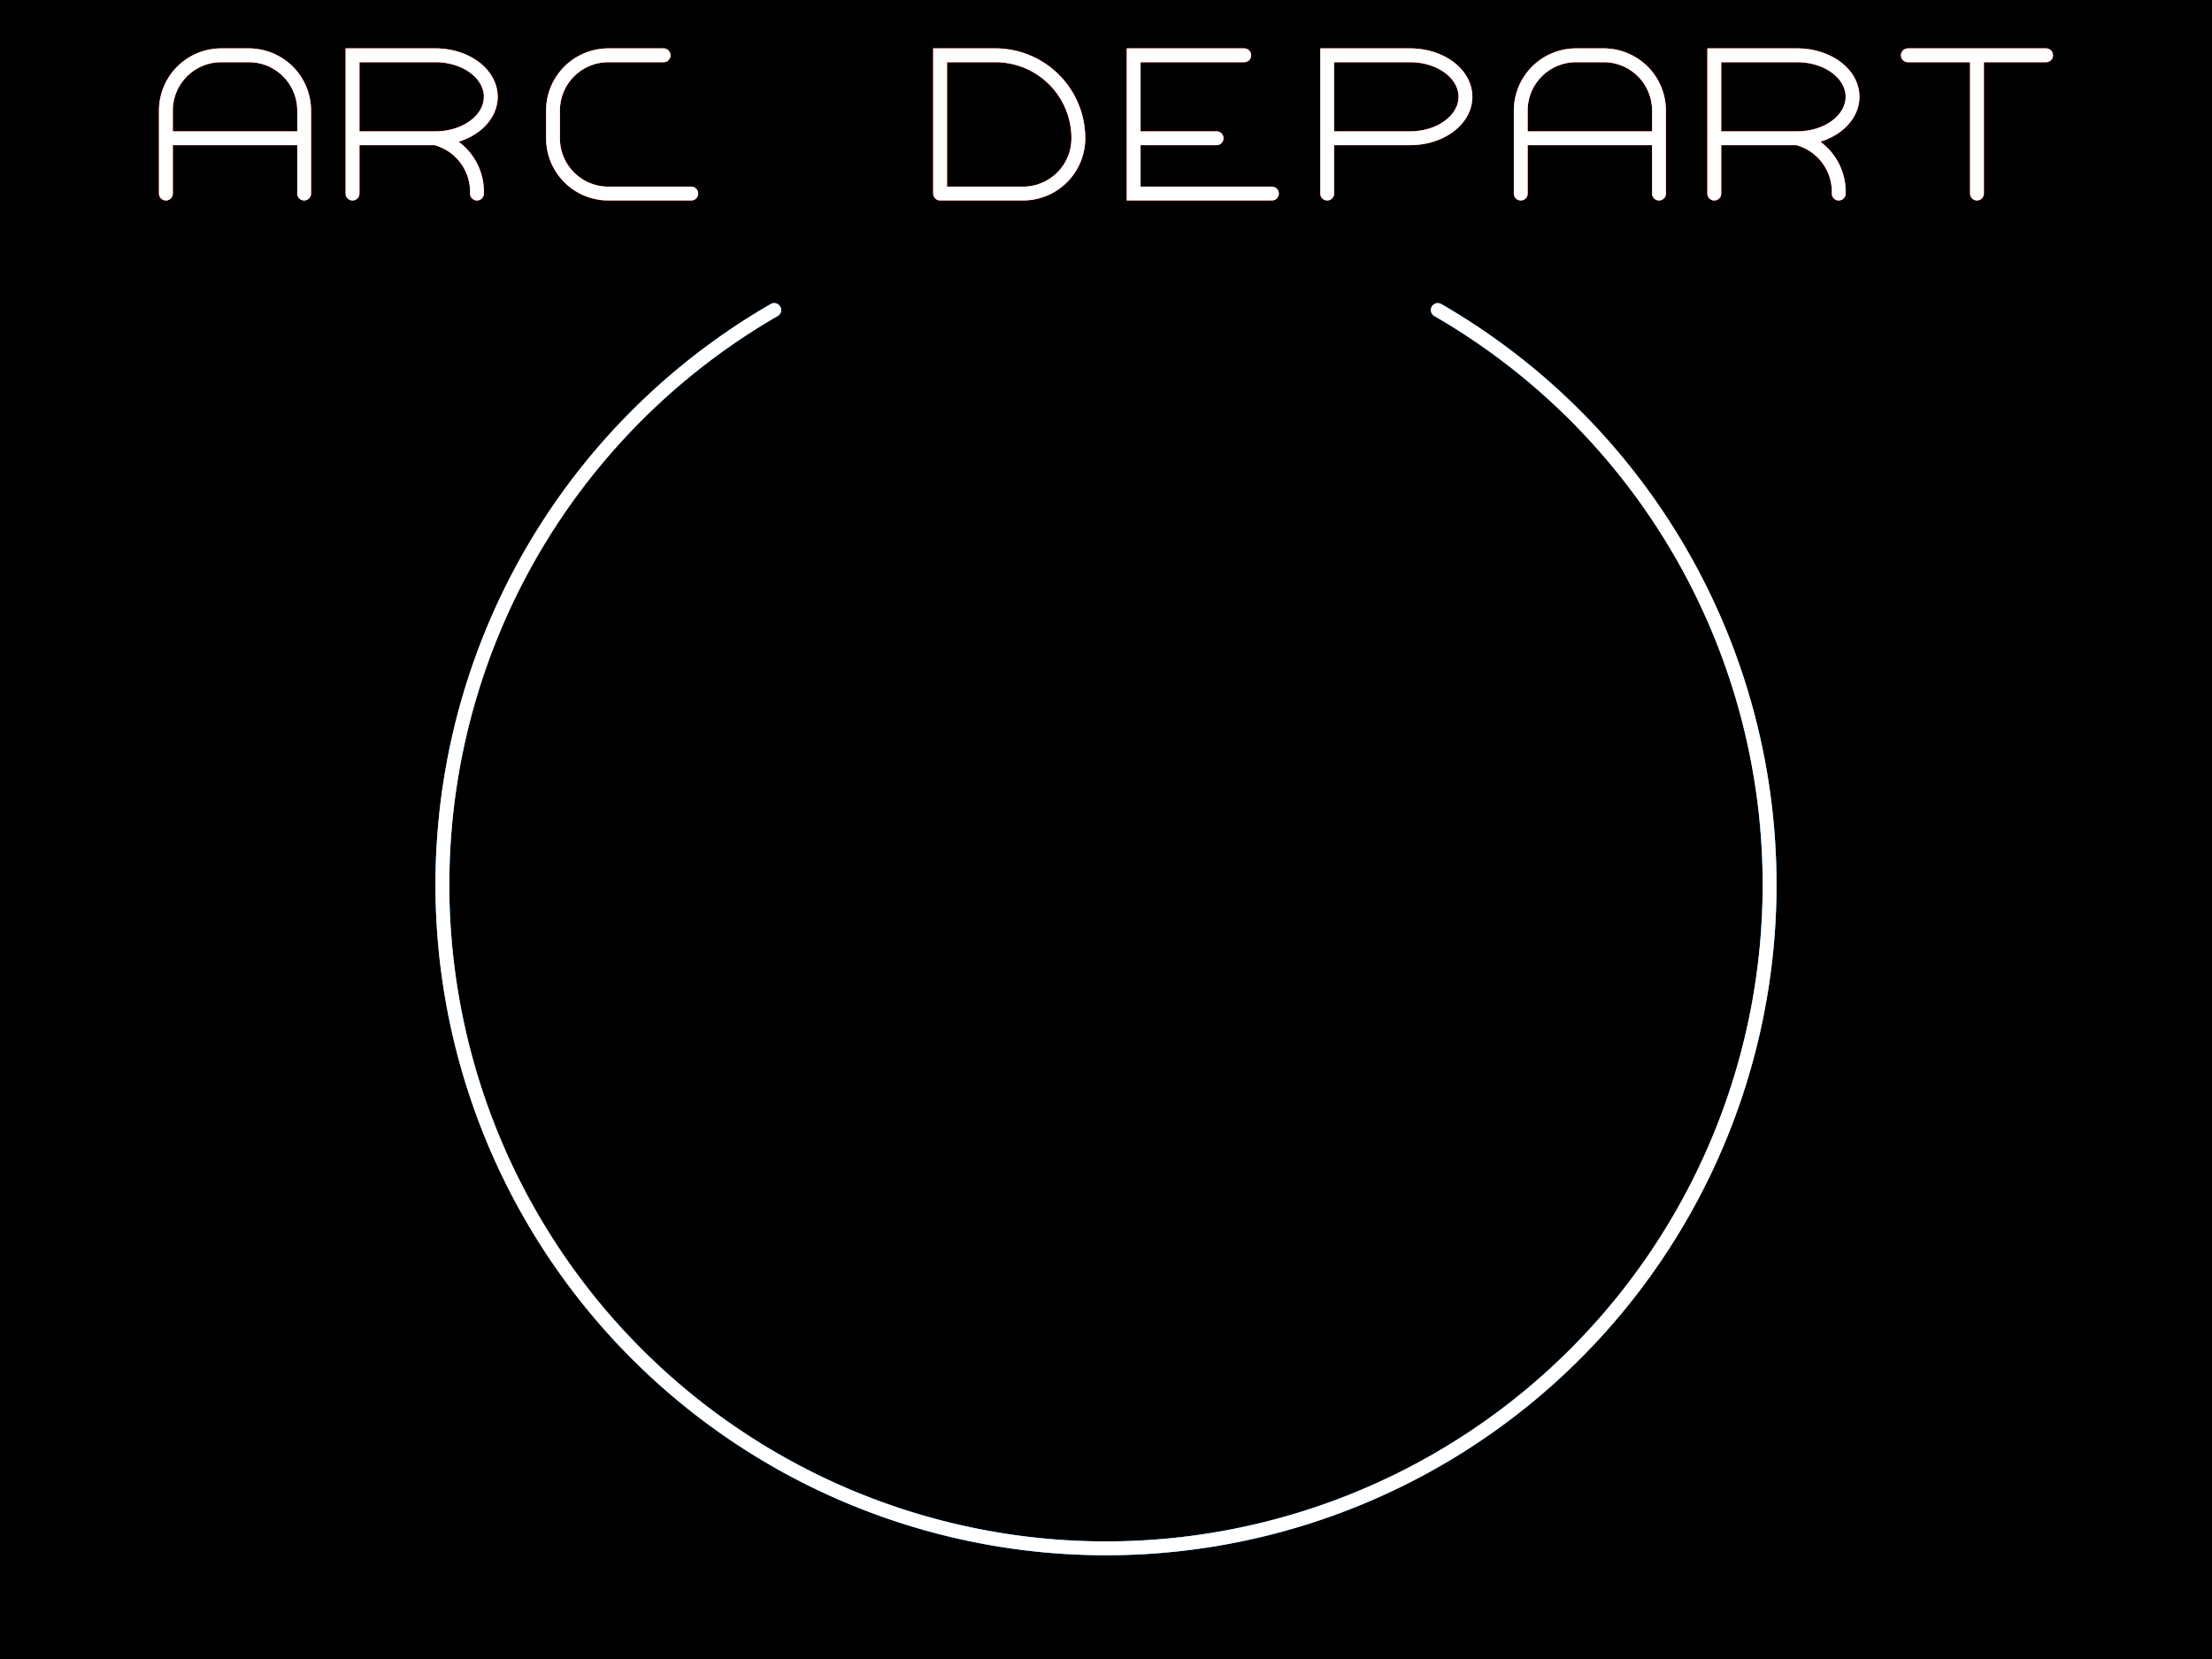 <?xml version="1.0" encoding="UTF-8"?>
<svg xmlns="http://www.w3.org/2000/svg"
    xmlns:xlink="http://www.w3.org/1999/xlink"
    version="1.1" width="640" height="480"
    stroke-width="4px" fill="none" stroke-linecap="round">
  <defs>
    <filter id="blur">
      <feGaussianBlur stdDeviation="4"/>
    </filter>
    <path id="a" d="M 0 40 L 0 16 A 16 16 90 0 1 16 0 L 24 0
        A 16 16 90 0 1 40 16 L 40 40 M 0 24 L 40 24"/>
    <path id="r" d="M 0 40 L 0 0 L 24 0 A 16 12 180 1 1 24 24
        L 0 24 M 24 24 A 16 16 90 0 1 36 40"/>
    <path id="c" d="M 32 0 L 16 0 A 16 16 90 0 0 0 16
        L 0 24 A 16 16 90 0 0 16 40 L 40 40"/>
    <path id="d" d="M 0 40 L 0 0 L 24 0 A 16 16 90 0 1 40 16
        A 24 24 90 0 1 16 40 L 0 40"/>
    <path id="d2" d="M 0 40 L 0 0 L 16 0 A 24 24 90 0 1 40 24
        A 16 16 90 0 1 24 40 L 0 40"/>
    <path id="e" d="M 32 0 L 0 0 L 0 40 L 40 40 M 0 24 L 24 24"/>
    <path id="p" d="M 0 40 L 0 0 L 24 0 A 16 12 180 1 1 24 24 L 0 24"/>
    <path id="t" d="M 0 0 L 40 0 M 20 0 L 20 40"/>
    <path id="arc" d="M 144 89.7 A 192 192 300 1 0 336 89.7"/>
  </defs>
  <rect x="0" y="0" width="640" height="480" fill="#000"/>
  <use xlink:href="#a" x="48" y="16" stroke="#fb4426" filter="url(#blur)"/>
  <use xlink:href="#a" x="48" y="16" stroke="#fb4426"/>
  <use xlink:href="#a" x="48" y="16" stroke="#fff" opacity="0.5"/>
  <use xlink:href="#r" x="102" y="16" stroke="#fb4426" filter="url(#blur)"/>
  <use xlink:href="#r" x="102" y="16" stroke="#fb4426"/>
  <use xlink:href="#r" x="102" y="16" stroke="#fff" opacity="0.5"/>
  <use xlink:href="#c" x="160" y="16" stroke="#fb4426" filter="url(#blur)"/>
  <use xlink:href="#c" x="160" y="16" stroke="#fb4426"/>
  <use xlink:href="#c" x="160" y="16" stroke="#fff" opacity="0.5"/>
  <use xlink:href="#d2" x="272" y="16" stroke="#fb4426" filter="url(#blur)"/>
  <use xlink:href="#d2" x="272" y="16" stroke="#fb4426"/>
  <use xlink:href="#d2" x="272" y="16" stroke="#fff" opacity="0.5"/>
  <use xlink:href="#e" x="328" y="16" stroke="#fb4426" filter="url(#blur)"/>
  <use xlink:href="#e" x="328" y="16" stroke="#fb4426"/>
  <use xlink:href="#e" x="328" y="16" stroke="#fff" opacity="0.5"/>
  <use xlink:href="#p" x="384" y="16" stroke="#fb4426" filter="url(#blur)"/>
  <use xlink:href="#p" x="384" y="16" stroke="#fb4426"/>
  <use xlink:href="#p" x="384" y="16" stroke="#fff" opacity="0.5"/>
  <use xlink:href="#a" x="440" y="16" stroke="#fb4426" filter="url(#blur)"/>
  <use xlink:href="#a" x="440" y="16" stroke="#fb4426"/>
  <use xlink:href="#a" x="440" y="16" stroke="#fff" opacity="0.5"/>
  <use xlink:href="#r" x="496" y="16" stroke="#fb4426" filter="url(#blur)"/>
  <use xlink:href="#r" x="496" y="16" stroke="#fb4426"/>
  <use xlink:href="#r" x="496" y="16" stroke="#fff" opacity="0.5"/>
  <use xlink:href="#t" x="552" y="16" stroke="#fb4426" filter="url(#blur)"/>
  <use xlink:href="#t" x="552" y="16" stroke="#fb4426"/>
  <use xlink:href="#t" x="552" y="16" stroke="#fff" opacity="0.5"/>
  <use xlink:href="#arc" x="80" stroke="#3a94e1" filter="url(#blur)"/>
  <use xlink:href="#arc" x="80" stroke="#3a94e1"/>
  <use xlink:href="#arc" x="80" stroke="#fff" opacity="0.5"/>
</svg>
